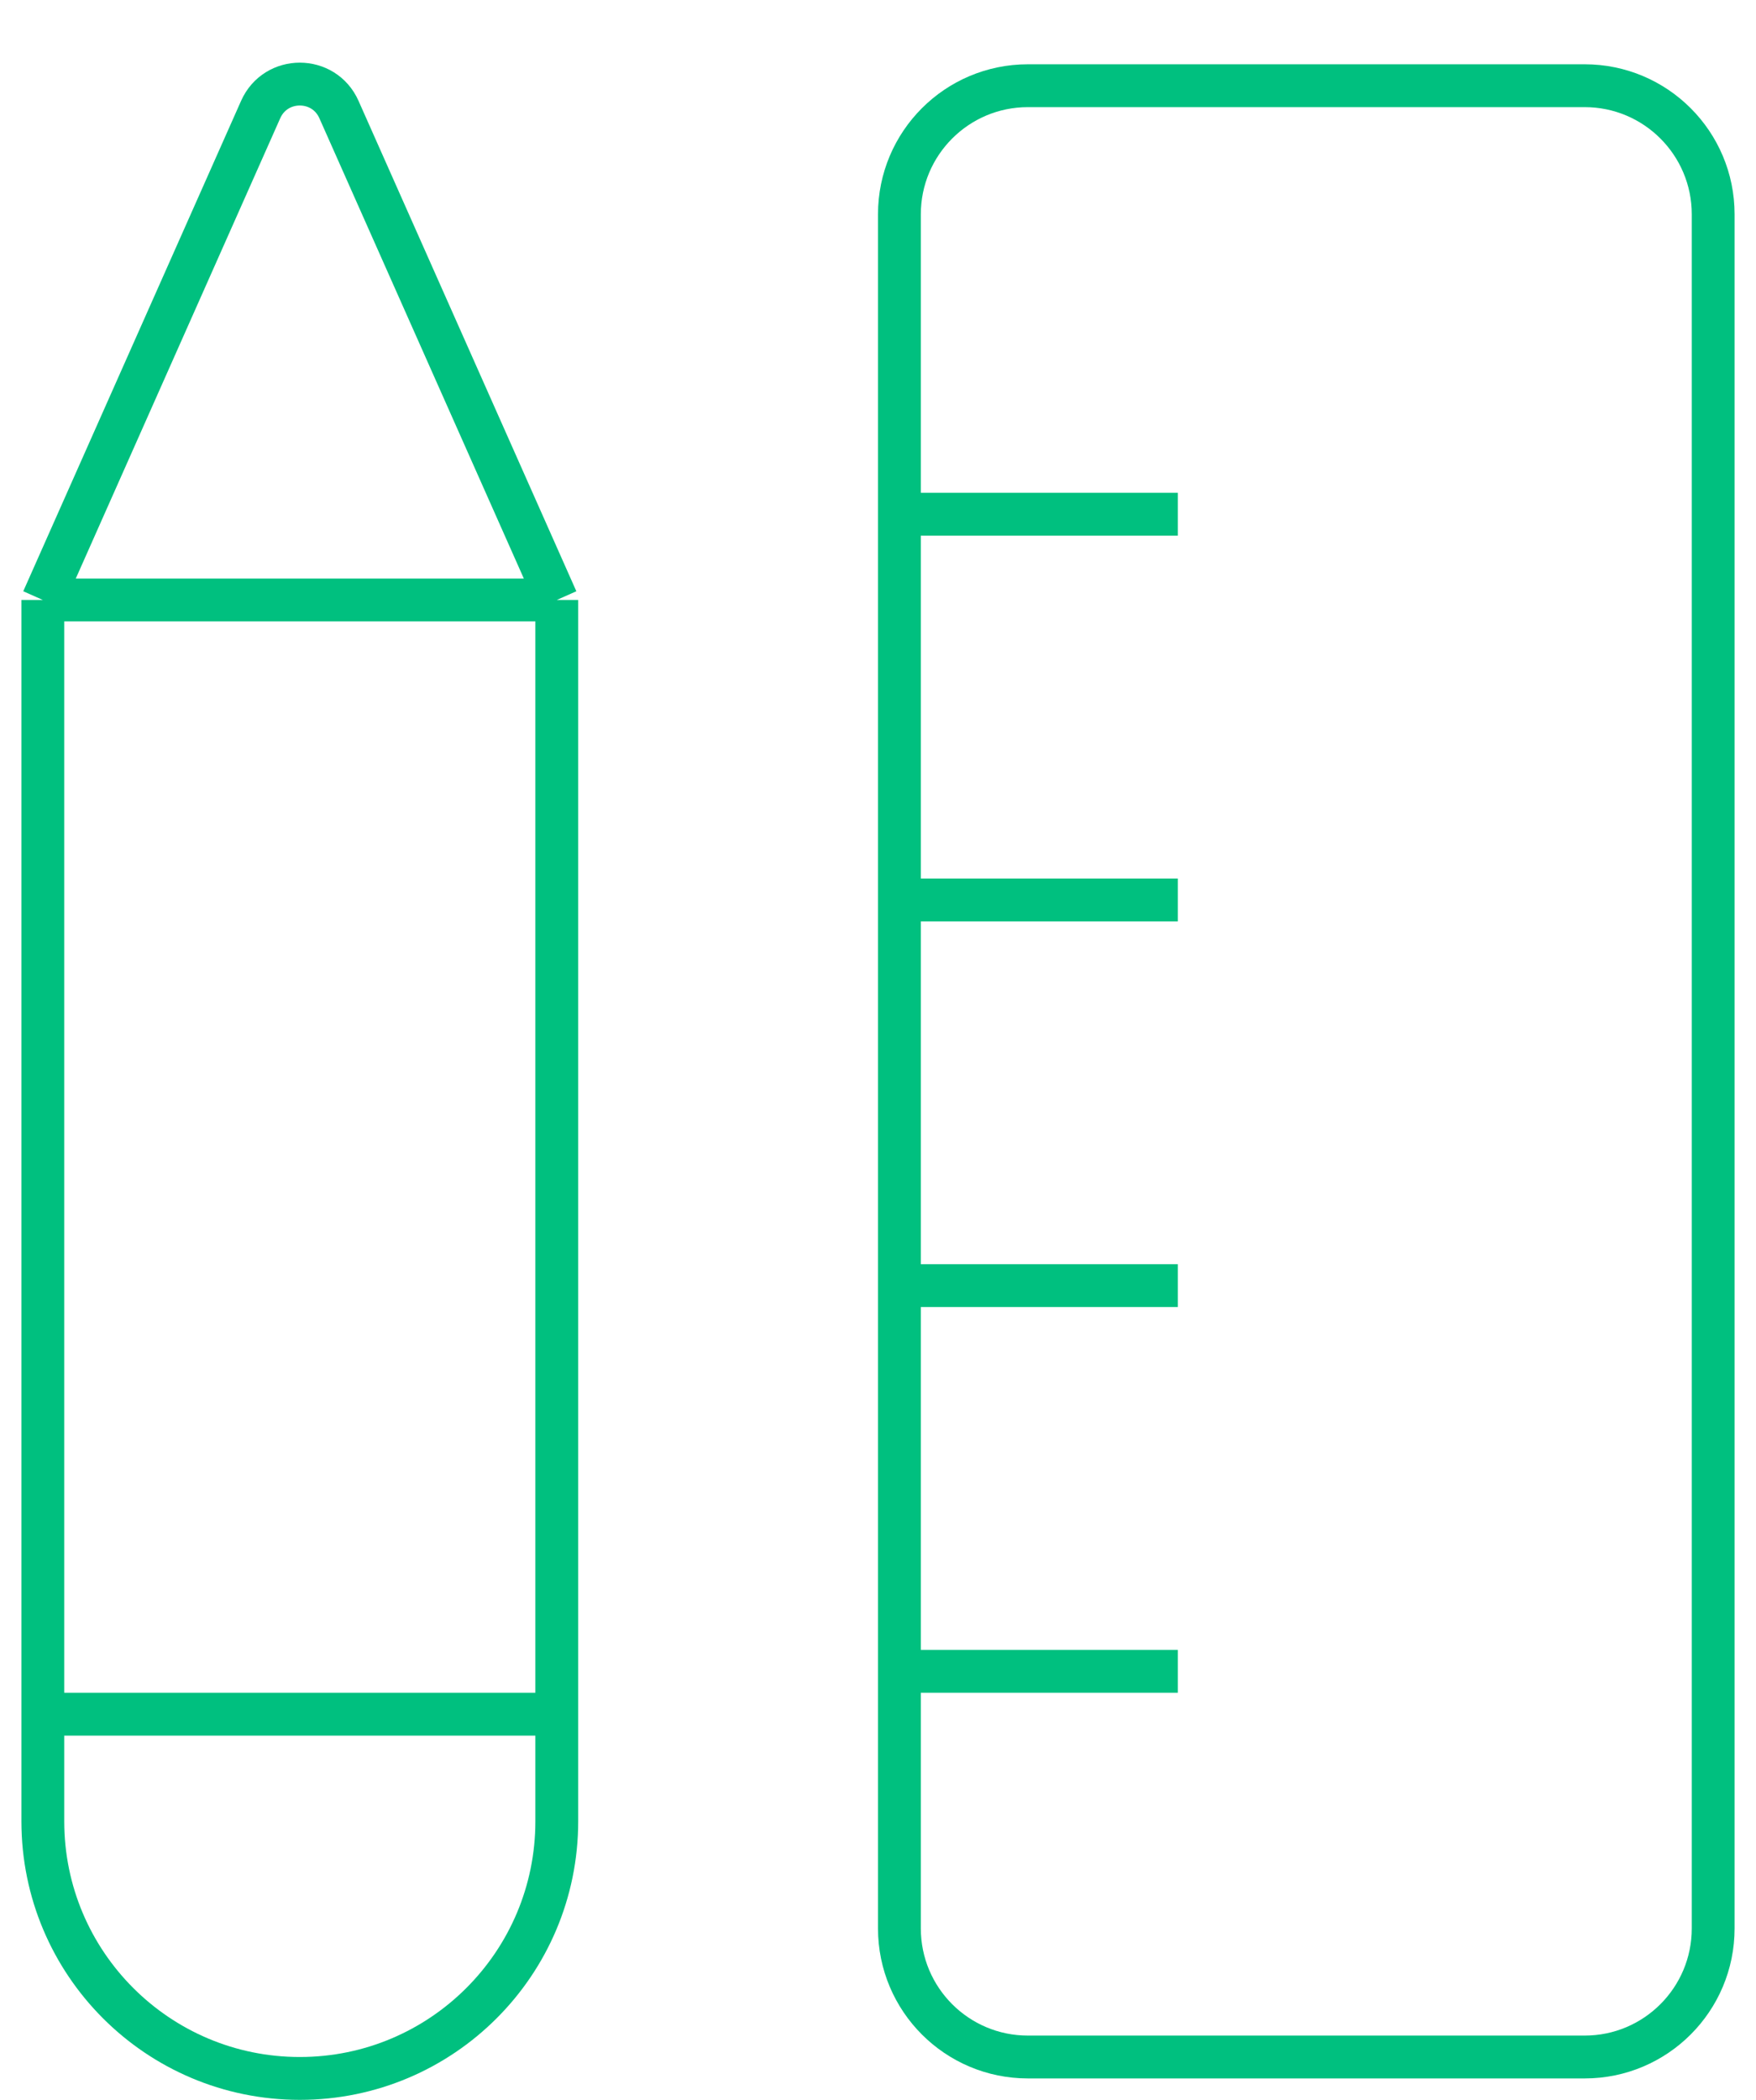 <svg width="41" height="49" viewBox="0 0 41 49" fill="none" xmlns="http://www.w3.org/2000/svg">
<path d="M1 14L6.086 2.556C6.438 1.764 7.562 1.764 7.914 2.556L13 14M1 14H13M1 14V40M13 14V40M1 40V42.5C1 45.814 3.686 48.5 7 48.5V48.5C10.314 48.5 13 45.814 13 42.5V40M1 40H13" stroke="#00C07F"/>
<path d="M21 12V5C21 3.343 22.343 2 24 2H37C38.657 2 40 3.343 40 5V45C40 46.657 38.657 48 37 48H24C22.343 48 21 46.657 21 45V39M21 12H27.5M21 12V21M21 21H27.5M21 21V30M21 30H27.5M21 30V39M21 39H27.5" stroke="#00C07F"/>
</svg>
